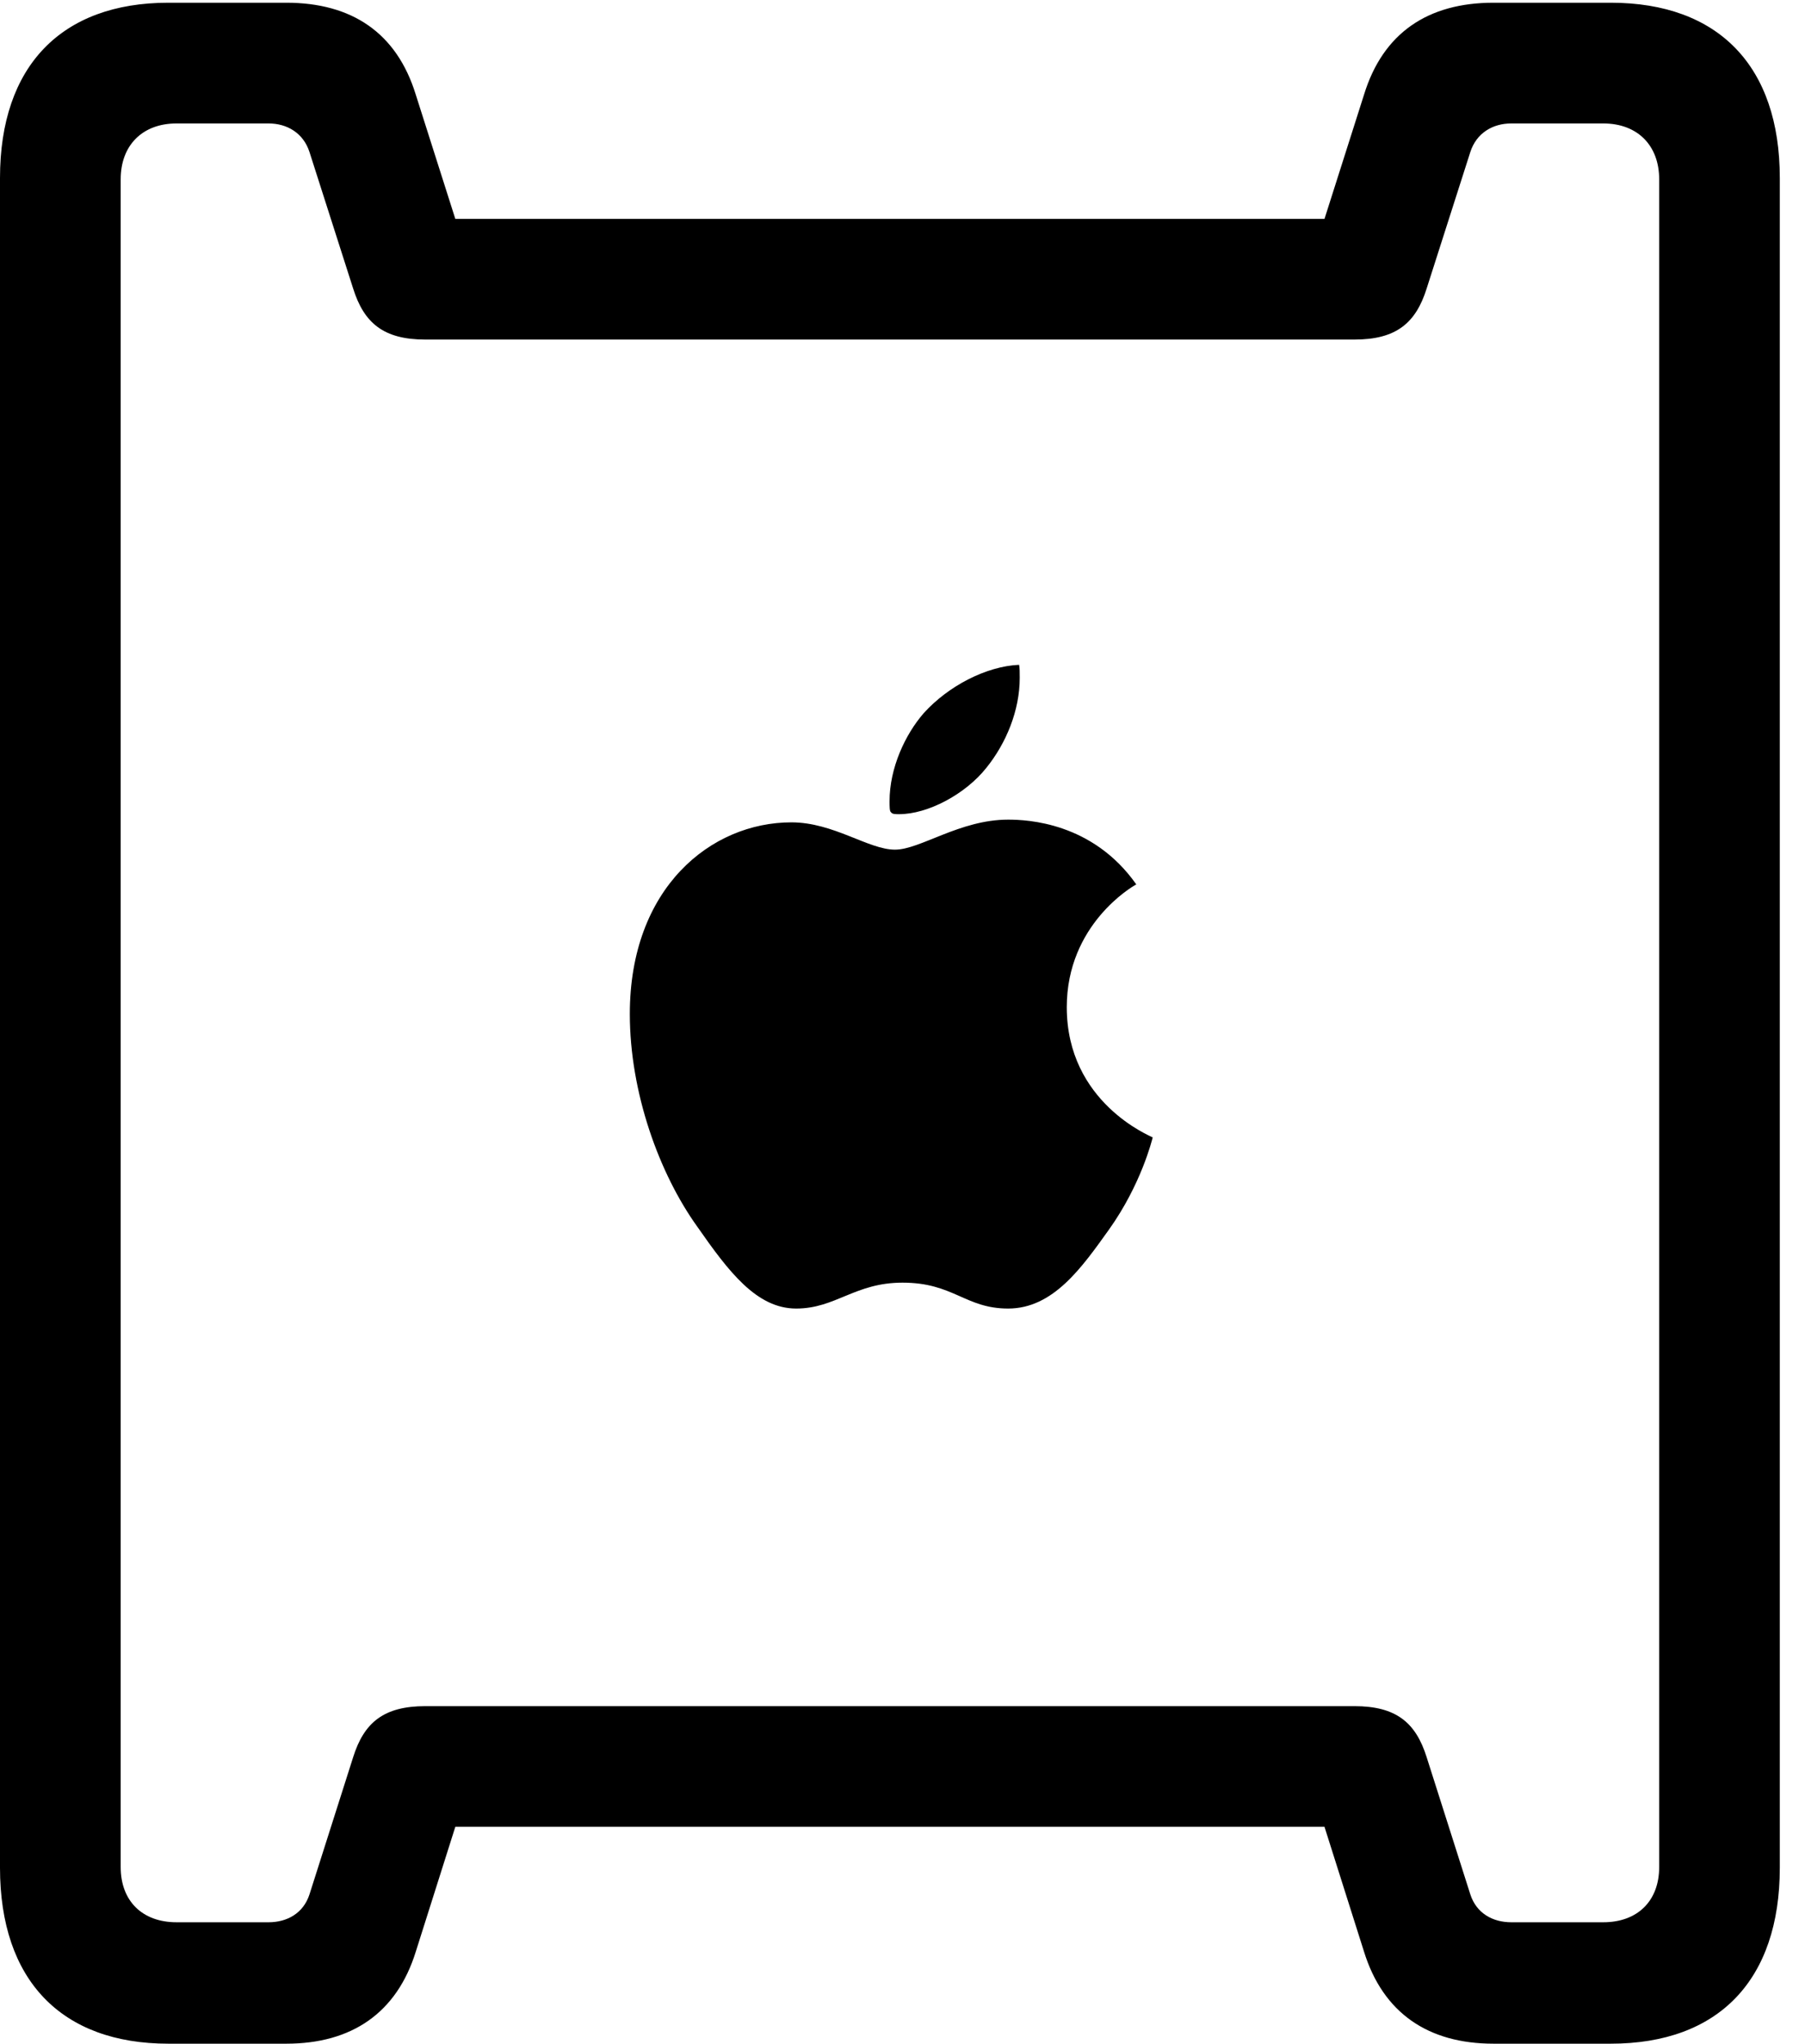 <svg version="1.1" xmlns="http://www.w3.org/2000/svg" xmlns:xlink="http://www.w3.org/1999/xlink" width="25.859" height="29.268" viewBox="0 0 25.859 29.268">
 <g>
  <rect height="29.268" opacity="0" width="25.859" x="0" y="0"/>
  <path d="M11.406 18.74C11.973 18.74 12.246 18.369 12.93 18.369C13.662 18.369 13.828 18.74 14.443 18.74C15.088 18.74 15.498 18.154 15.889 17.607C16.348 16.963 16.504 16.328 16.514 16.289C16.484 16.27 15.283 15.791 15.283 14.424C15.283 13.242 16.221 12.695 16.279 12.666C15.654 11.777 14.717 11.738 14.443 11.738C13.75 11.738 13.184 12.168 12.822 12.168C12.441 12.168 11.943 11.777 11.338 11.777C10.185 11.777 9.023 12.715 9.023 14.521C9.023 15.645 9.443 16.807 9.99 17.568C10.44 18.213 10.84 18.74 11.406 18.74ZM12.881 11.66C13.291 11.66 13.828 11.377 14.131 10.996C14.414 10.645 14.609 10.176 14.609 9.707C14.609 9.629 14.609 9.57 14.6 9.521C14.131 9.541 13.584 9.824 13.232 10.215C12.969 10.518 12.744 10.996 12.744 11.475C12.744 11.543 12.744 11.621 12.764 11.631C12.783 11.66 12.822 11.66 12.881 11.66ZM2.412 29.268L4.102 29.268C5.039 29.268 5.684 28.828 5.957 27.949L6.523 26.162L18.975 26.162L19.541 27.949C19.814 28.828 20.459 29.268 21.396 29.268L23.076 29.268C24.619 29.268 25.498 28.359 25.498 26.748L25.498 2.549C25.498 0.947 24.619 0.039 23.076 0.039L21.396 0.039C20.459 0.039 19.814 0.469 19.541 1.357L18.975 3.135L6.523 3.135L5.957 1.357C5.684 0.469 5.039 0.039 4.102 0.039L2.412 0.039C0.879 0.039 0 0.947 0 2.549L0 26.748C0 28.359 0.879 29.268 2.412 29.268ZM2.529 27.529C2.041 27.529 1.729 27.227 1.729 26.738L1.729 2.568C1.729 2.08 2.041 1.768 2.529 1.768L3.848 1.768C4.111 1.768 4.346 1.904 4.434 2.178L5.059 4.131C5.215 4.629 5.498 4.863 6.094 4.863L19.404 4.863C20 4.863 20.283 4.629 20.439 4.131L21.064 2.178C21.152 1.904 21.387 1.768 21.65 1.768L22.969 1.768C23.457 1.768 23.77 2.08 23.77 2.568L23.77 26.738C23.77 27.227 23.457 27.529 22.969 27.529L21.65 27.529C21.387 27.529 21.152 27.402 21.064 27.129L20.439 25.166C20.283 24.668 20 24.434 19.404 24.434L6.094 24.434C5.498 24.434 5.215 24.668 5.059 25.166L4.434 27.129C4.346 27.402 4.111 27.529 3.848 27.529Z" fill="currentColor"/>
 </g>
</svg>
